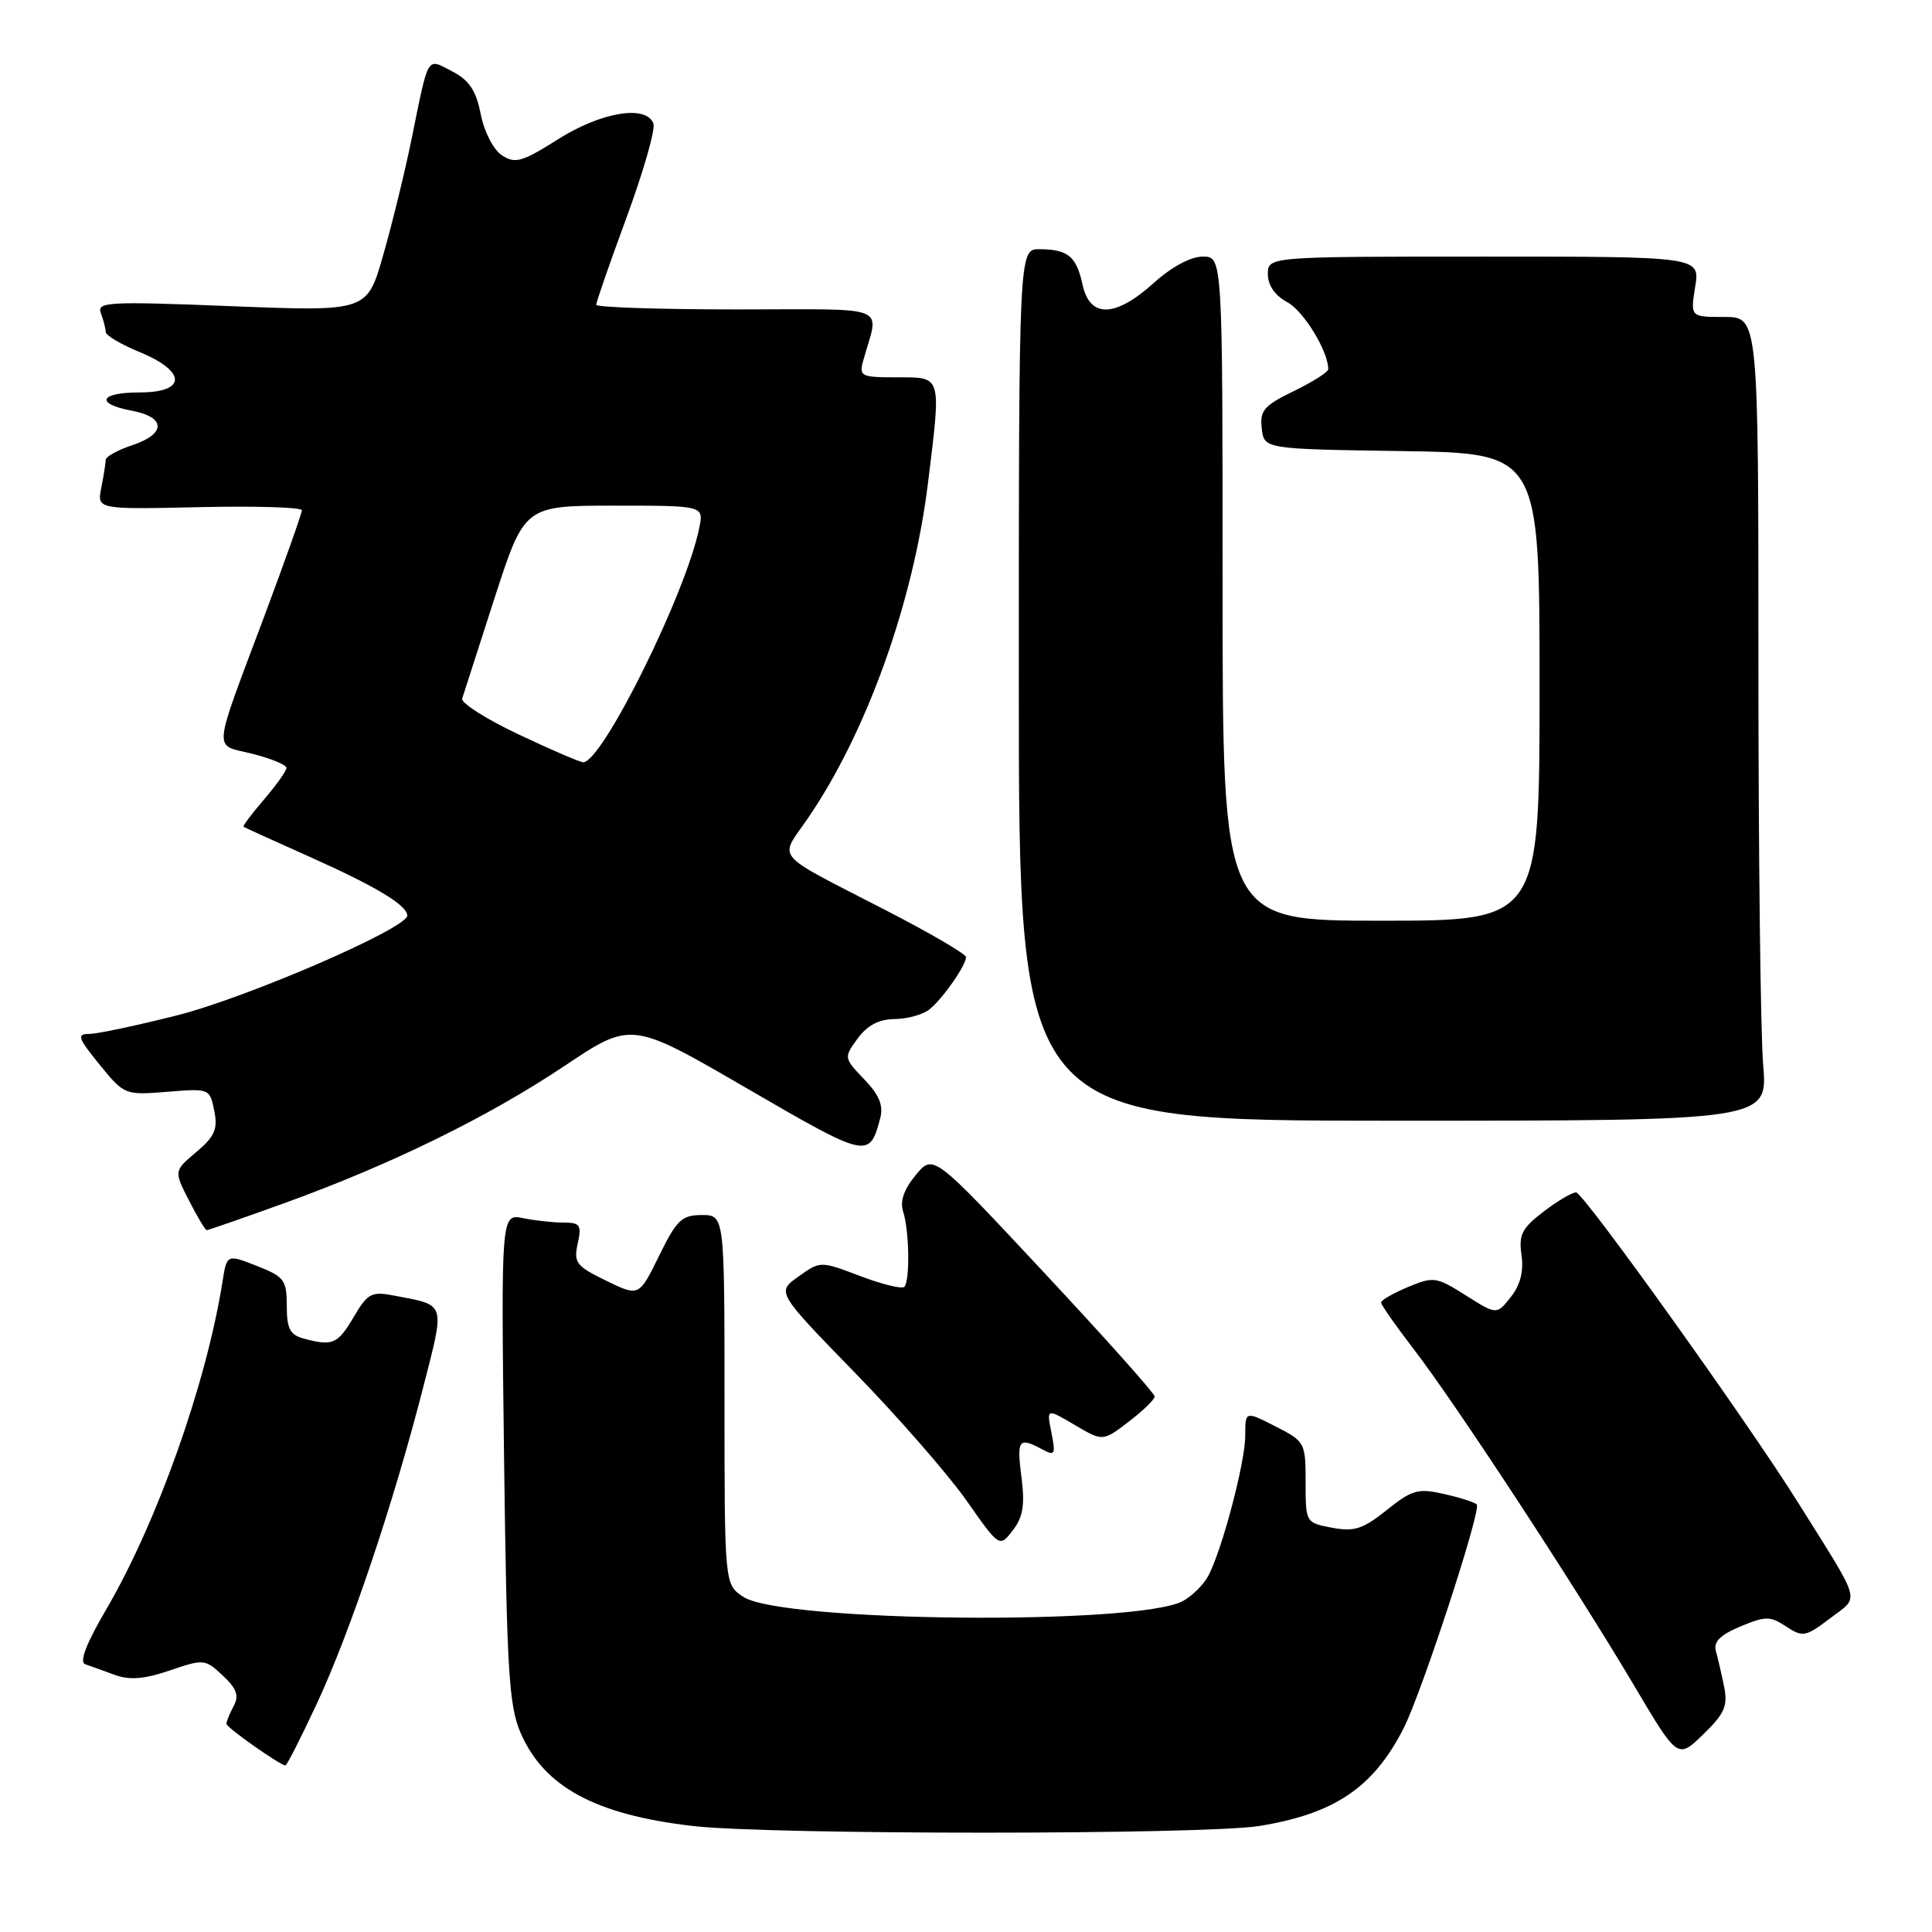 <?xml version="1.0" encoding="UTF-8" standalone="no"?>
<!DOCTYPE svg PUBLIC "-//W3C//DTD SVG 1.1//EN" "http://www.w3.org/Graphics/SVG/1.1/DTD/svg11.dtd" >
<svg xmlns="http://www.w3.org/2000/svg" xmlns:xlink="http://www.w3.org/1999/xlink" version="1.1" viewBox="0 0 256 256">
 <g >
 <path fill="currentColor"
d=" M 166.88 241.95 C 176.86 240.33 181.99 236.85 185.99 229.00 C 188.40 224.25 196.33 200.00 195.68 199.35 C 195.39 199.06 193.44 198.43 191.33 197.96 C 187.90 197.18 187.11 197.40 183.75 200.09 C 180.60 202.61 179.44 202.99 176.50 202.43 C 173.02 201.78 173.00 201.75 173.00 196.41 C 173.00 191.15 172.92 191.00 169.00 189.00 C 165.00 186.96 165.00 186.96 165.00 190.23 C 165.00 193.77 161.93 205.39 160.09 208.84 C 159.46 210.00 157.95 211.49 156.73 212.15 C 150.69 215.39 103.61 214.94 98.51 211.60 C 96.00 209.95 96.00 209.95 96.00 185.48 C 96.00 161.00 96.00 161.00 92.99 161.00 C 90.34 161.00 89.66 161.65 87.33 166.41 C 84.67 171.82 84.67 171.82 80.30 169.69 C 76.35 167.77 75.99 167.30 76.55 164.79 C 77.09 162.33 76.87 162.00 74.70 162.00 C 73.35 162.00 70.93 161.74 69.32 161.41 C 66.39 160.83 66.39 160.83 66.79 193.16 C 67.15 221.39 67.43 226.02 68.98 229.61 C 72.09 236.78 78.87 240.45 91.77 241.95 C 101.94 243.14 159.58 243.13 166.88 241.95 Z  M 41.98 225.75 C 46.39 216.29 52.13 199.23 56.03 184.00 C 59.00 172.39 59.19 173.01 52.21 171.67 C 49.22 171.09 48.72 171.36 46.86 174.52 C 44.74 178.11 44.08 178.40 40.25 177.37 C 38.43 176.88 38.00 176.06 38.00 173.04 C 38.00 169.61 37.67 169.17 34.03 167.74 C 30.06 166.18 30.06 166.18 29.48 169.84 C 27.33 183.38 20.81 201.75 14.05 213.30 C 11.42 217.80 10.48 220.24 11.29 220.52 C 11.95 220.75 13.72 221.38 15.20 221.93 C 17.18 222.65 19.13 222.50 22.51 221.34 C 26.99 219.81 27.19 219.83 29.52 222.02 C 31.37 223.75 31.70 224.69 30.96 226.07 C 30.43 227.06 30.00 228.12 30.00 228.42 C 30.00 228.89 36.91 233.77 37.81 233.94 C 37.99 233.97 39.86 230.29 41.98 225.75 Z  M 228.46 223.52 C 228.12 221.86 227.63 219.73 227.37 218.79 C 227.02 217.55 227.91 216.65 230.60 215.52 C 233.95 214.12 234.54 214.12 236.67 215.52 C 238.89 216.97 239.26 216.90 242.53 214.41 C 246.45 211.42 246.84 212.81 238.19 199.00 C 231.46 188.26 209.80 158.00 208.84 158.00 C 208.30 158.00 206.35 159.15 204.51 160.56 C 201.66 162.74 201.22 163.61 201.61 166.31 C 201.91 168.46 201.46 170.27 200.19 171.86 C 198.32 174.23 198.32 174.23 194.22 171.64 C 190.32 169.18 189.95 169.12 186.56 170.54 C 184.60 171.36 183.00 172.28 183.00 172.59 C 183.00 172.90 184.98 175.72 187.39 178.86 C 192.85 185.95 208.76 210.24 216.50 223.30 C 222.30 233.10 222.30 233.10 225.68 229.82 C 228.51 227.08 228.96 226.06 228.46 223.52 Z  M 135.35 195.75 C 134.71 190.74 134.97 190.38 138.05 192.02 C 139.79 192.96 139.90 192.77 139.32 189.83 C 138.67 186.61 138.67 186.61 142.40 188.81 C 146.13 191.01 146.13 191.01 149.56 188.38 C 151.45 186.94 153.00 185.44 153.00 185.04 C 153.00 184.64 146.40 177.25 138.33 168.61 C 123.66 152.89 123.66 152.89 121.34 155.70 C 119.79 157.57 119.23 159.17 119.66 160.50 C 120.49 163.02 120.59 169.74 119.83 170.51 C 119.51 170.83 116.87 170.18 113.97 169.08 C 108.70 167.08 108.70 167.08 105.80 169.15 C 102.89 171.21 102.89 171.21 113.25 181.86 C 118.95 187.71 125.60 195.33 128.03 198.78 C 132.44 205.07 132.44 205.07 134.20 202.78 C 135.56 201.02 135.82 199.42 135.35 195.75 Z  M 37.63 159.44 C 51.78 154.33 64.68 148.01 74.83 141.22 C 83.66 135.32 83.66 135.32 98.98 144.22 C 115.00 153.52 115.20 153.56 116.63 148.18 C 117.08 146.49 116.52 145.11 114.52 143.02 C 111.80 140.19 111.80 140.14 113.64 137.61 C 114.92 135.86 116.46 135.05 118.56 135.03 C 120.24 135.01 122.31 134.44 123.16 133.75 C 124.93 132.32 128.00 127.92 128.00 126.82 C 128.00 126.41 123.16 123.59 117.25 120.55 C 102.23 112.81 103.23 113.98 106.97 108.54 C 114.80 97.16 121.01 79.86 122.96 64.03 C 124.73 49.60 124.85 50.00 118.88 50.00 C 114.06 50.00 113.80 49.87 114.39 47.75 C 116.48 40.23 118.40 41.00 97.61 41.00 C 87.37 41.00 79.00 40.72 79.00 40.38 C 79.00 40.03 80.82 34.79 83.05 28.74 C 85.28 22.68 86.87 17.11 86.58 16.36 C 85.62 13.85 79.67 14.84 73.95 18.45 C 69.16 21.47 68.26 21.73 66.51 20.58 C 65.38 19.84 64.16 17.47 63.70 15.13 C 63.08 11.98 62.17 10.62 59.92 9.46 C 56.49 7.68 56.85 7.08 54.52 18.50 C 53.62 22.90 51.92 29.83 50.75 33.89 C 48.63 41.28 48.63 41.28 30.68 40.57 C 14.23 39.92 12.79 40.00 13.37 41.51 C 13.71 42.42 14.00 43.53 14.00 43.98 C 14.00 44.43 16.02 45.63 18.50 46.65 C 24.74 49.22 24.74 52.00 18.50 52.00 C 13.16 52.00 12.54 53.50 17.50 54.43 C 22.01 55.28 22.01 57.51 17.50 59.00 C 15.58 59.64 14.00 60.51 14.00 60.95 C 14.00 61.39 13.74 63.04 13.42 64.63 C 12.85 67.50 12.85 67.50 26.42 67.20 C 33.89 67.03 40.00 67.22 40.00 67.61 C 40.00 68.01 37.80 74.22 35.11 81.42 C 28.03 100.33 28.19 98.56 33.47 99.89 C 35.96 100.52 37.98 101.36 37.96 101.76 C 37.94 102.17 36.60 104.05 34.98 105.94 C 33.36 107.83 32.14 109.45 32.27 109.55 C 32.40 109.65 36.33 111.43 41.00 113.52 C 49.82 117.46 53.91 119.92 53.97 121.31 C 54.03 122.97 32.84 132.16 23.46 134.54 C 18.12 135.89 12.88 137.00 11.82 137.00 C 10.14 137.00 10.32 137.53 13.19 141.06 C 16.47 145.09 16.55 145.12 22.15 144.67 C 27.74 144.21 27.80 144.24 28.39 147.18 C 28.88 149.63 28.46 150.58 26.01 152.65 C 23.04 155.15 23.04 155.15 25.04 159.07 C 26.14 161.23 27.20 163.00 27.40 163.00 C 27.60 163.00 32.20 161.40 37.63 159.44 Z  M 233.63 141.10 C 233.28 137.03 233.00 113.07 233.00 87.85 C 233.00 42.00 233.00 42.00 228.49 42.00 C 223.98 42.00 223.98 42.00 224.62 38.00 C 225.26 34.00 225.26 34.00 196.63 34.00 C 168.00 34.00 168.00 34.00 168.00 36.33 C 168.00 37.81 168.94 39.16 170.57 40.04 C 172.74 41.20 176.00 46.54 176.00 48.92 C 176.00 49.30 173.95 50.60 171.44 51.82 C 167.48 53.74 166.91 54.40 167.19 56.77 C 167.50 59.50 167.50 59.50 185.75 59.77 C 204.00 60.05 204.00 60.05 204.00 91.02 C 204.00 122.00 204.00 122.00 183.00 122.00 C 162.00 122.00 162.00 122.00 162.00 78.00 C 162.00 34.00 162.00 34.00 159.37 34.00 C 157.77 34.00 155.23 35.37 152.87 37.50 C 147.79 42.09 144.42 42.18 143.45 37.75 C 142.63 33.96 141.52 33.04 137.75 33.02 C 135.00 33.00 135.00 33.00 135.00 90.75 C 135.00 148.50 135.00 148.50 184.63 148.50 C 234.25 148.50 234.25 148.50 233.63 141.10 Z  M 68.71 97.31 C 64.43 95.29 61.07 93.15 61.24 92.57 C 61.42 91.98 63.35 85.99 65.53 79.25 C 69.50 67.01 69.50 67.01 81.38 67.00 C 93.25 67.00 93.25 67.00 92.66 69.93 C 90.95 78.52 79.81 101.00 77.28 101.00 C 76.85 101.00 73.00 99.34 68.71 97.31 Z "/>
</g>
</svg>